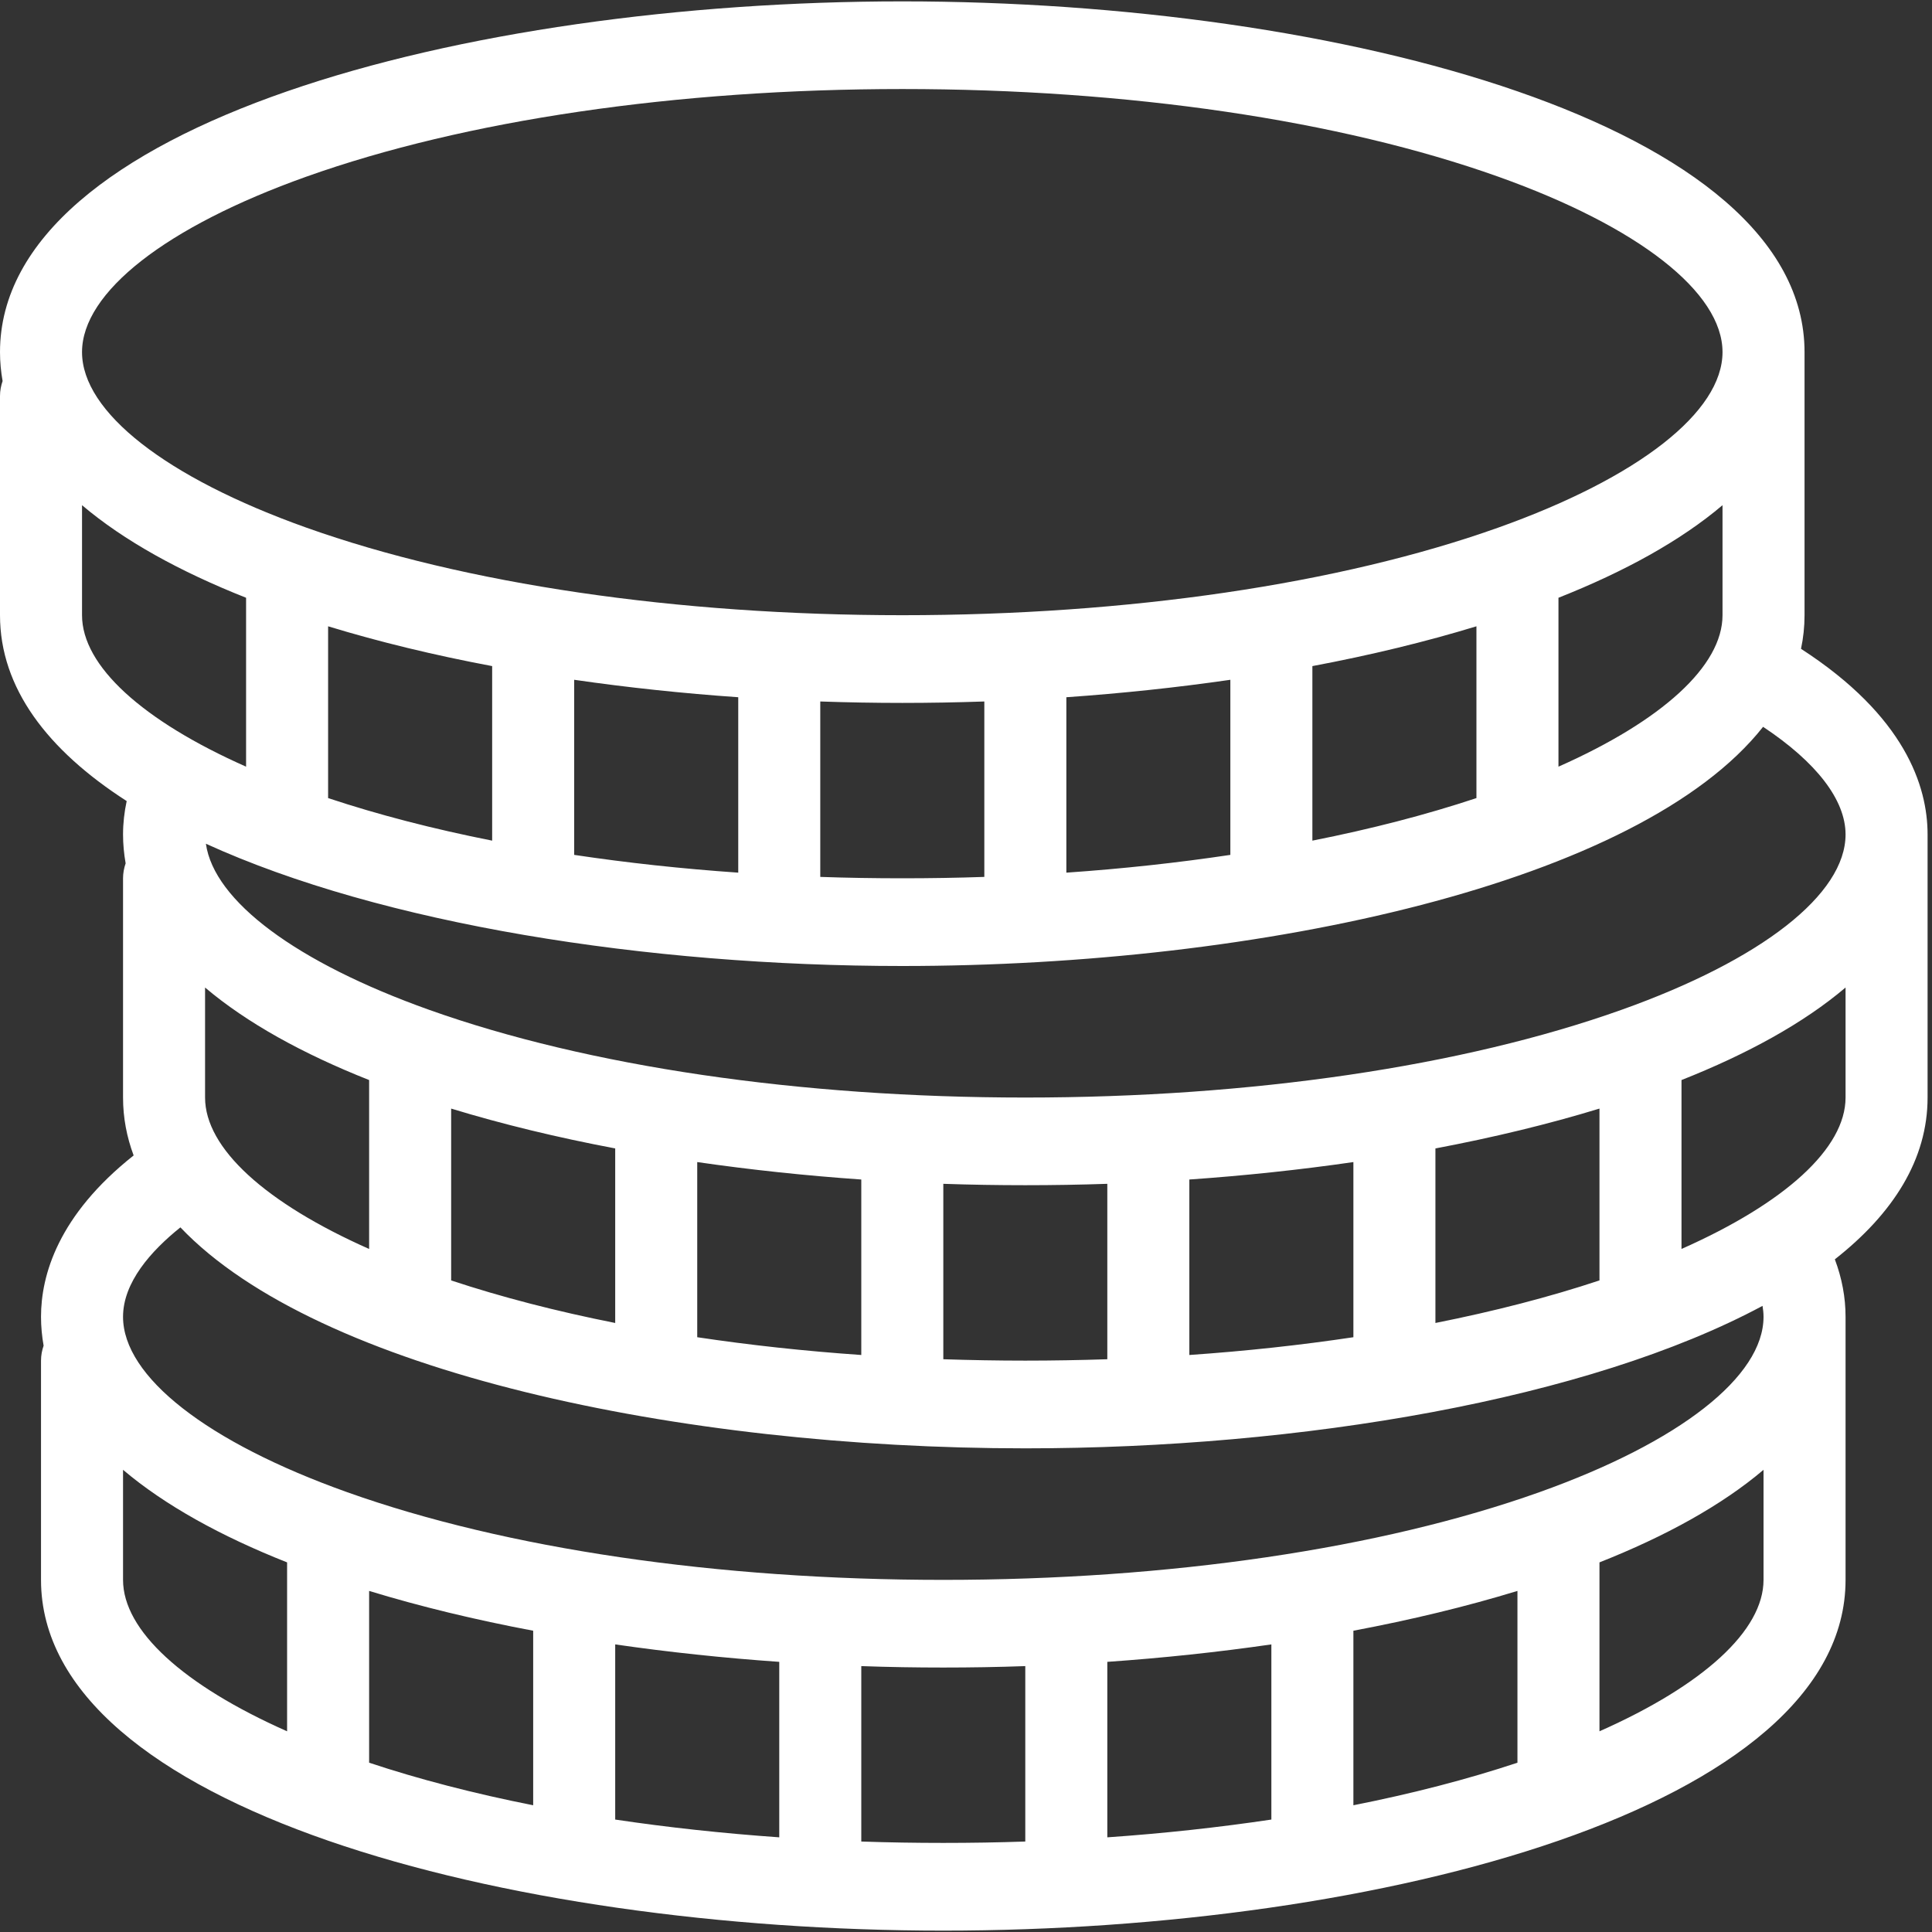 <?xml version="1.0" encoding="UTF-8" standalone="no"?>
<svg width="35px" height="35px" viewBox="0 0 35 35" version="1.1" xmlns="http://www.w3.org/2000/svg" xmlns:xlink="http://www.w3.org/1999/xlink">
    <rect x="0" y="0" width="35" height="35" fill="#333333" stroke="none"/>
    <!-- Generator: Sketch 39.1 (31720) - http://www.bohemiancoding.com/sketch -->
    <title>coins-active</title>
    <desc>Created with Sketch.</desc>
    <defs></defs>
    <g id="category" stroke="none" stroke-width="1" fill="none" fill-rule="evenodd">
        <g id="category-empty-state" transform="translate(-157, -487)" fill="#FFFFFF">
            <g id="Categories" transform="translate(135, 323)">
                <g id="coins-active" transform="translate(22, 164)">
                    <g id="Layer_1">
                        <path d="M32.627,11.754 C32.669,11.556 32.691,11.353 32.691,11.145 L32.691,6.379 C32.691,2.252 24.269,0.025 16.346,0.025 C8.422,0.025 0,2.252 0,6.379 C0,6.557 0.017,6.732 0.047,6.903 C0.018,6.988 0,7.078 0,7.174 L0,11.145 C0,12.466 0.863,13.591 2.295,14.512 C2.252,14.712 2.229,14.914 2.229,15.117 C2.229,15.295 2.246,15.469 2.276,15.64 C2.247,15.725 2.229,15.816 2.229,15.911 L2.229,19.883 C2.229,20.248 2.296,20.597 2.421,20.932 C1.05,22.018 0.743,23.105 0.743,23.855 C0.743,24.033 0.76,24.207 0.79,24.378 C0.761,24.463 0.743,24.553 0.743,24.649 L0.743,28.621 C0.743,32.748 9.165,34.975 17.089,34.975 C25.013,34.975 33.434,32.748 33.434,28.621 L33.434,23.855 C33.434,23.502 33.368,23.154 33.24,22.814 C34.3,21.981 34.92,21.002 34.92,19.883 L34.92,15.117 L34.92,15.117 C34.92,14.242 34.51,12.972 32.627,11.754 L32.627,11.754 Z M5.548,3.201 C8.421,2.177 12.256,1.613 16.346,1.613 C20.435,1.613 24.27,2.177 27.143,3.201 C29.687,4.108 31.205,5.296 31.205,6.379 C31.205,7.463 29.687,8.651 27.143,9.558 C24.27,10.581 20.435,11.145 16.346,11.145 C12.256,11.145 8.421,10.581 5.548,9.558 C3.004,8.651 1.486,7.463 1.486,6.379 C1.486,5.296 3.004,4.108 5.548,3.201 L5.548,3.201 Z M31.205,9.152 L31.205,11.145 C31.205,12.063 30.112,13.056 28.233,13.889 L28.233,10.829 C29.431,10.355 30.447,9.795 31.205,9.152 L31.205,9.152 Z M26.747,11.346 L26.747,14.458 C25.838,14.76 24.84,15.018 23.775,15.229 L23.775,12.067 C24.822,11.87 25.821,11.629 26.747,11.346 L26.747,11.346 Z M22.289,12.315 L22.289,15.487 C21.336,15.63 20.342,15.738 19.318,15.809 L19.318,12.631 C20.324,12.561 21.321,12.455 22.289,12.315 L22.289,12.315 Z M17.832,12.708 L17.832,15.886 C17.341,15.903 16.845,15.911 16.346,15.911 C15.846,15.911 15.35,15.903 14.86,15.886 L14.86,12.708 C15.355,12.725 15.851,12.734 16.346,12.734 C16.84,12.734 17.336,12.725 17.832,12.708 L17.832,12.708 Z M13.374,12.631 L13.374,15.809 C12.349,15.738 11.355,15.63 10.402,15.487 L10.402,12.315 C11.37,12.455 12.367,12.561 13.374,12.631 L13.374,12.631 Z M8.916,12.067 L8.916,15.229 C7.851,15.018 6.853,14.76 5.944,14.458 L5.944,11.346 C6.87,11.629 7.869,11.87 8.916,12.067 L8.916,12.067 Z M1.486,11.145 L1.486,9.152 C2.244,9.795 3.26,10.355 4.458,10.829 L4.458,13.889 C2.579,13.056 1.486,12.063 1.486,11.145 L1.486,11.145 Z M3.715,17.89 C4.473,18.532 5.489,19.092 6.687,19.566 L6.687,22.626 C4.808,21.793 3.715,20.801 3.715,19.883 L3.715,17.89 L3.715,17.89 Z M5.201,31.364 C3.322,30.531 2.229,29.539 2.229,28.621 L2.229,26.627 C2.987,27.27 4.003,27.83 5.201,28.304 L5.201,31.364 L5.201,31.364 Z M9.659,32.704 C8.594,32.493 7.596,32.235 6.687,31.933 L6.687,28.821 C7.613,29.104 8.612,29.345 9.659,29.542 L9.659,32.704 L9.659,32.704 Z M14.117,33.285 C13.092,33.213 12.098,33.105 11.145,32.963 L11.145,29.79 C12.113,29.93 13.11,30.036 14.117,30.106 L14.117,33.285 L14.117,33.285 Z M18.574,33.361 C18.084,33.378 17.588,33.386 17.089,33.386 C16.589,33.386 16.093,33.378 15.603,33.361 L15.603,30.183 C16.098,30.201 16.594,30.209 17.089,30.209 C17.583,30.209 18.079,30.201 18.574,30.183 L18.574,33.361 L18.574,33.361 Z M23.032,32.963 C22.079,33.105 21.085,33.214 20.06,33.285 L20.06,30.106 C21.067,30.036 22.064,29.93 23.032,29.79 L23.032,32.963 L23.032,32.963 Z M27.49,31.933 C26.581,32.235 25.583,32.493 24.518,32.704 L24.518,29.542 C25.565,29.345 26.565,29.104 27.49,28.821 L27.49,31.933 L27.49,31.933 Z M31.948,28.621 C31.948,29.539 30.855,30.531 28.976,31.364 L28.976,28.304 C30.174,27.83 31.19,27.27 31.948,26.627 L31.948,28.621 L31.948,28.621 Z M27.886,27.033 C25.013,28.057 21.178,28.621 17.089,28.621 C12.999,28.621 9.164,28.057 6.291,27.033 C3.747,26.126 2.229,24.938 2.229,23.855 C2.229,23.233 2.733,22.664 3.268,22.235 C5.757,24.85 12.32,26.238 18.575,26.238 C23.576,26.238 28.775,25.35 31.93,23.657 C31.941,23.723 31.948,23.789 31.948,23.855 C31.948,24.938 30.43,26.126 27.886,27.033 L27.886,27.033 Z M8.173,23.196 L8.173,20.083 C9.099,20.366 10.098,20.607 11.145,20.805 L11.145,23.967 C10.08,23.755 9.082,23.498 8.173,23.196 L8.173,23.196 Z M12.631,24.225 L12.631,21.052 C13.599,21.192 14.596,21.298 15.603,21.368 L15.603,24.547 C14.578,24.476 13.584,24.368 12.631,24.225 L12.631,24.225 Z M17.089,24.624 L17.089,21.446 C17.584,21.463 18.08,21.471 18.574,21.471 C19.069,21.471 19.565,21.463 20.06,21.446 L20.06,24.624 C19.57,24.64 19.074,24.649 18.574,24.649 C18.075,24.649 17.579,24.64 17.089,24.624 L17.089,24.624 Z M21.546,24.547 L21.546,21.368 C22.553,21.298 23.55,21.192 24.518,21.052 L24.518,24.225 C23.565,24.368 22.571,24.476 21.546,24.547 L21.546,24.547 Z M26.004,23.967 L26.004,20.805 C27.051,20.607 28.051,20.366 28.976,20.083 L28.976,23.196 C28.067,23.498 27.069,23.755 26.004,23.967 L26.004,23.967 Z M33.434,19.883 C33.434,20.801 32.341,21.793 30.462,22.626 L30.462,19.566 C31.66,19.092 32.676,18.533 33.434,17.89 L33.434,19.883 L33.434,19.883 Z M29.372,18.295 C26.499,19.319 22.664,19.883 18.575,19.883 C14.485,19.883 10.65,19.319 7.777,18.295 C5.364,17.435 3.877,16.322 3.73,15.285 C6.92,16.74 11.717,17.5 16.346,17.5 C22.859,17.5 29.708,15.995 31.94,13.167 C32.907,13.809 33.434,14.492 33.434,15.117 C33.434,16.201 31.916,17.389 29.372,18.295 L29.372,18.295 Z" id="Shape"></path>
                    </g>
                </g>
            </g>
        </g>
    </g>
</svg>